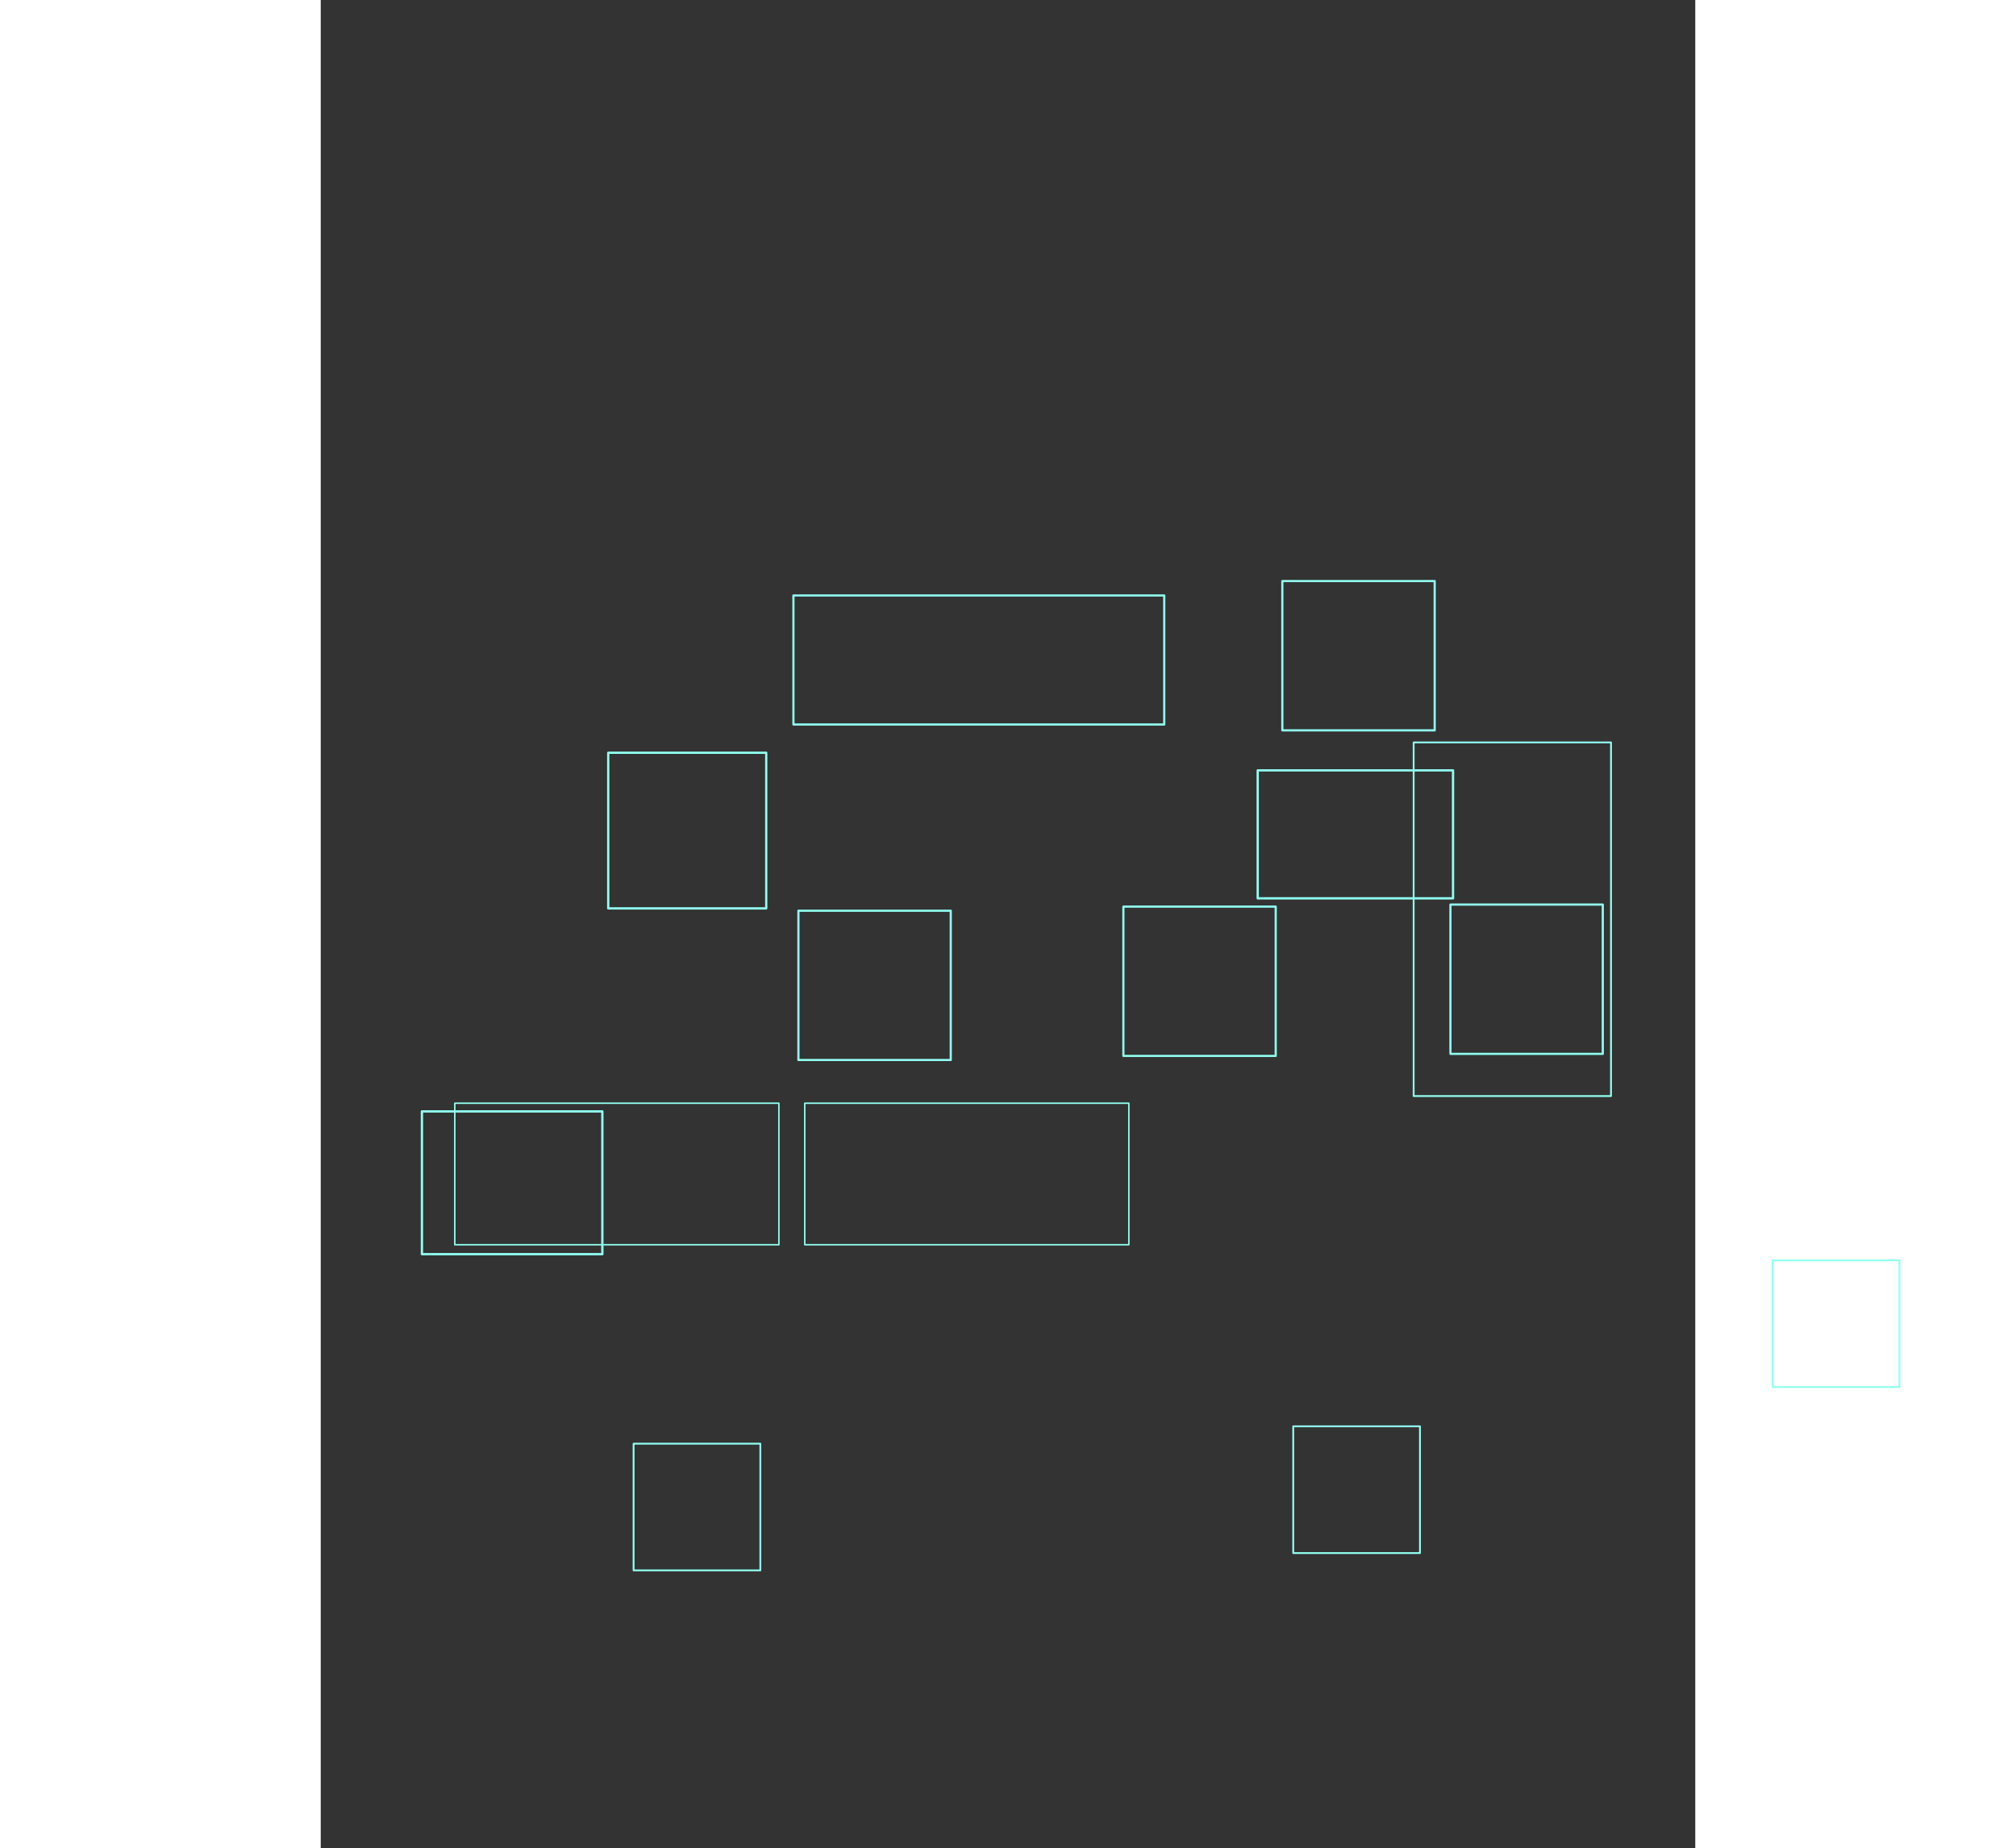 <svg width="615.29" height="564.22" version="1.1" viewBox="0 0 141.21 189.92" xmlns="http://www.w3.org/2000/svg">
 <rect x="0" y="0" width="141.21" height="189.92" fill="#333333" stroke="none"/>
 <rect x="-32.948" y="-7.1054e-15" width="207.11" height="189.92" fill-opacity="0"/>
 <g transform="translate(-33.881 -43.206)" fill="none" stroke="#90fff0" stroke-linejoin="round">
  <g stroke-width=".188">
   <rect x="66.023" y="191.54" width="13.02" height="13.02"/>
   <rect x="183.04" y="172.7" width="13.02" height="13.02"/>
   <rect x="133.79" y="189.76" width="13.02" height="13.02"/>
  </g>
  <rect x="63.416" y="120.55" width="16.233" height="15.991" stroke-width=".233"/>
  <rect x="146.16" y="119.49" width="20.275" height="36.336" stroke-width=".188"/>
  <rect x="83.607" y="156.56" width="33.296" height="14.539" stroke-width=".153"/>
  <rect x="47.653" y="156.56" width="33.296" height="14.539" stroke-width=".153"/>
  <rect x="130.14" y="122.36" width="20.066" height="13.149" stroke-width=".235"/>
  <rect x="44.277" y="157.4" width="18.536" height="14.669" stroke-width=".239"/>
  <g stroke-width=".224">
   <rect x="132.67" y="102.91" width="15.65" height="15.339"/>
   <rect x="82.955" y="136.78" width="15.65" height="15.339"/>
   <rect x="116.34" y="136.36" width="15.65" height="15.339"/>
   <rect x="149.94" y="136.15" width="15.65" height="15.339"/>
   <rect x="82.443" y="104.39" width="38.095" height="13.257"/>
  </g>
 </g>
</svg>
